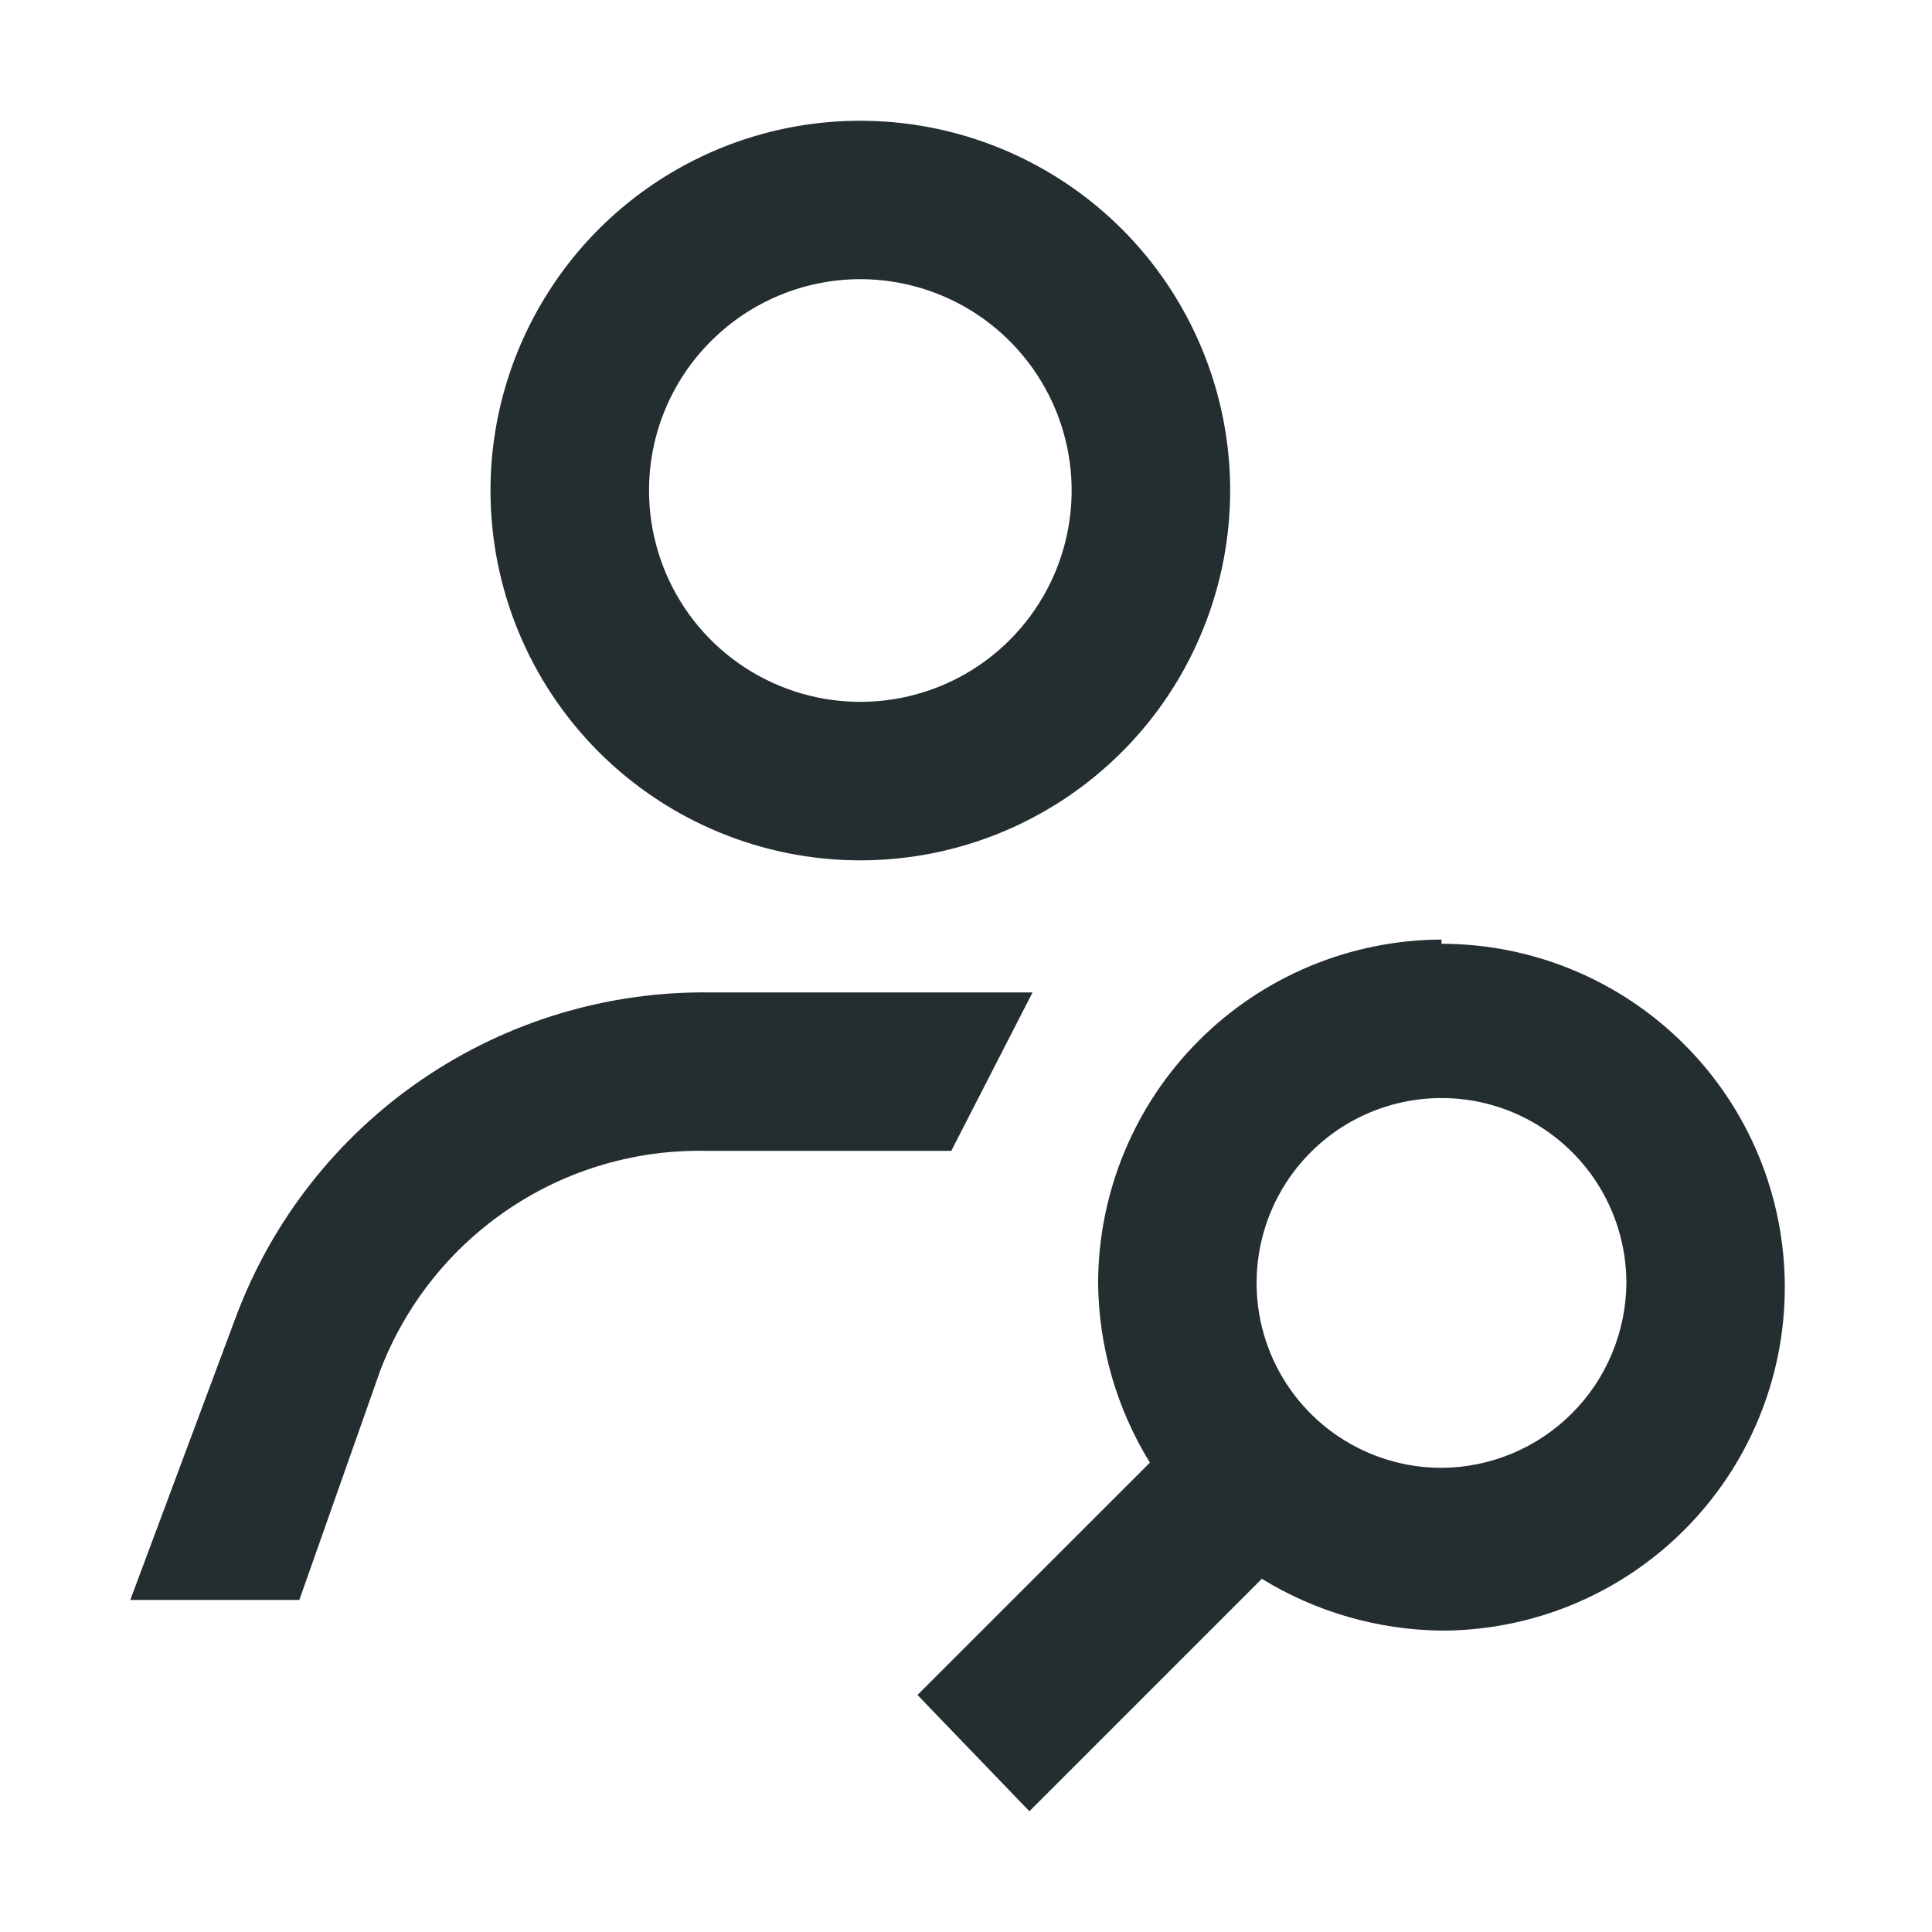 <svg width="16" height="16" viewBox="0 0 16 16" fill="none" xmlns="http://www.w3.org/2000/svg">
<g clip-path="url(#clip0_18_369)">
<path d="M7.125 7.125C7.731 7.125 8.323 6.945 8.826 6.609C9.33 6.272 9.723 5.794 9.954 5.234C10.186 4.675 10.247 4.059 10.129 3.465C10.011 2.871 9.719 2.325 9.291 1.897C8.862 1.469 8.317 1.177 7.722 1.059C7.128 0.941 6.513 1.001 5.953 1.233C5.393 1.465 4.915 1.857 4.579 2.361C4.242 2.865 4.062 3.457 4.062 4.062C4.062 4.875 4.385 5.654 4.959 6.228C5.534 6.802 6.313 7.125 7.125 7.125ZM7.125 2.312C7.471 2.312 7.809 2.415 8.097 2.607C8.385 2.8 8.609 3.073 8.742 3.393C8.874 3.713 8.909 4.064 8.841 4.404C8.774 4.743 8.607 5.055 8.362 5.3C8.118 5.545 7.806 5.711 7.466 5.779C7.127 5.846 6.775 5.812 6.455 5.679C6.136 5.547 5.862 5.323 5.67 5.035C5.478 4.747 5.375 4.409 5.375 4.062C5.375 3.598 5.559 3.153 5.888 2.825C6.216 2.497 6.661 2.312 7.125 2.312ZM11.938 7.781C11.184 7.784 10.462 8.084 9.929 8.617C9.396 9.15 9.096 9.871 9.094 10.625C9.099 11.151 9.247 11.665 9.523 12.113L7.598 14.037L8.525 15L10.45 13.075C10.898 13.35 11.412 13.498 11.938 13.504C12.692 13.504 13.415 13.204 13.948 12.671C14.482 12.137 14.781 11.414 14.781 10.66C14.781 9.906 14.482 9.182 13.948 8.649C13.415 8.116 12.692 7.816 11.938 7.816V7.781ZM11.938 12.156C11.635 12.156 11.339 12.066 11.087 11.898C10.835 11.73 10.639 11.491 10.523 11.211C10.407 10.931 10.377 10.623 10.436 10.326C10.495 10.029 10.641 9.756 10.855 9.542C11.069 9.328 11.342 9.182 11.639 9.123C11.936 9.064 12.244 9.094 12.524 9.21C12.803 9.326 13.042 9.522 13.211 9.774C13.379 10.026 13.469 10.322 13.469 10.625C13.466 11.03 13.304 11.419 13.018 11.705C12.731 11.992 12.343 12.154 11.938 12.156ZM7.878 9.531H5.856C5.274 9.518 4.702 9.684 4.218 10.009C3.734 10.333 3.362 10.799 3.152 11.342L2.479 13.25H1.079L1.954 10.905C2.253 10.106 2.792 9.419 3.497 8.938C4.202 8.457 5.038 8.206 5.891 8.219H8.551L7.878 9.531ZM1 13.582V13.486V13.591V13.582Z" fill="#242E30"/>
</g>
<defs>
<clipPath id="clip0_18_369">
<rect width="14" height="14" fill="white" transform="translate(1 1)"/>
</clipPath>
</defs>
</svg>
